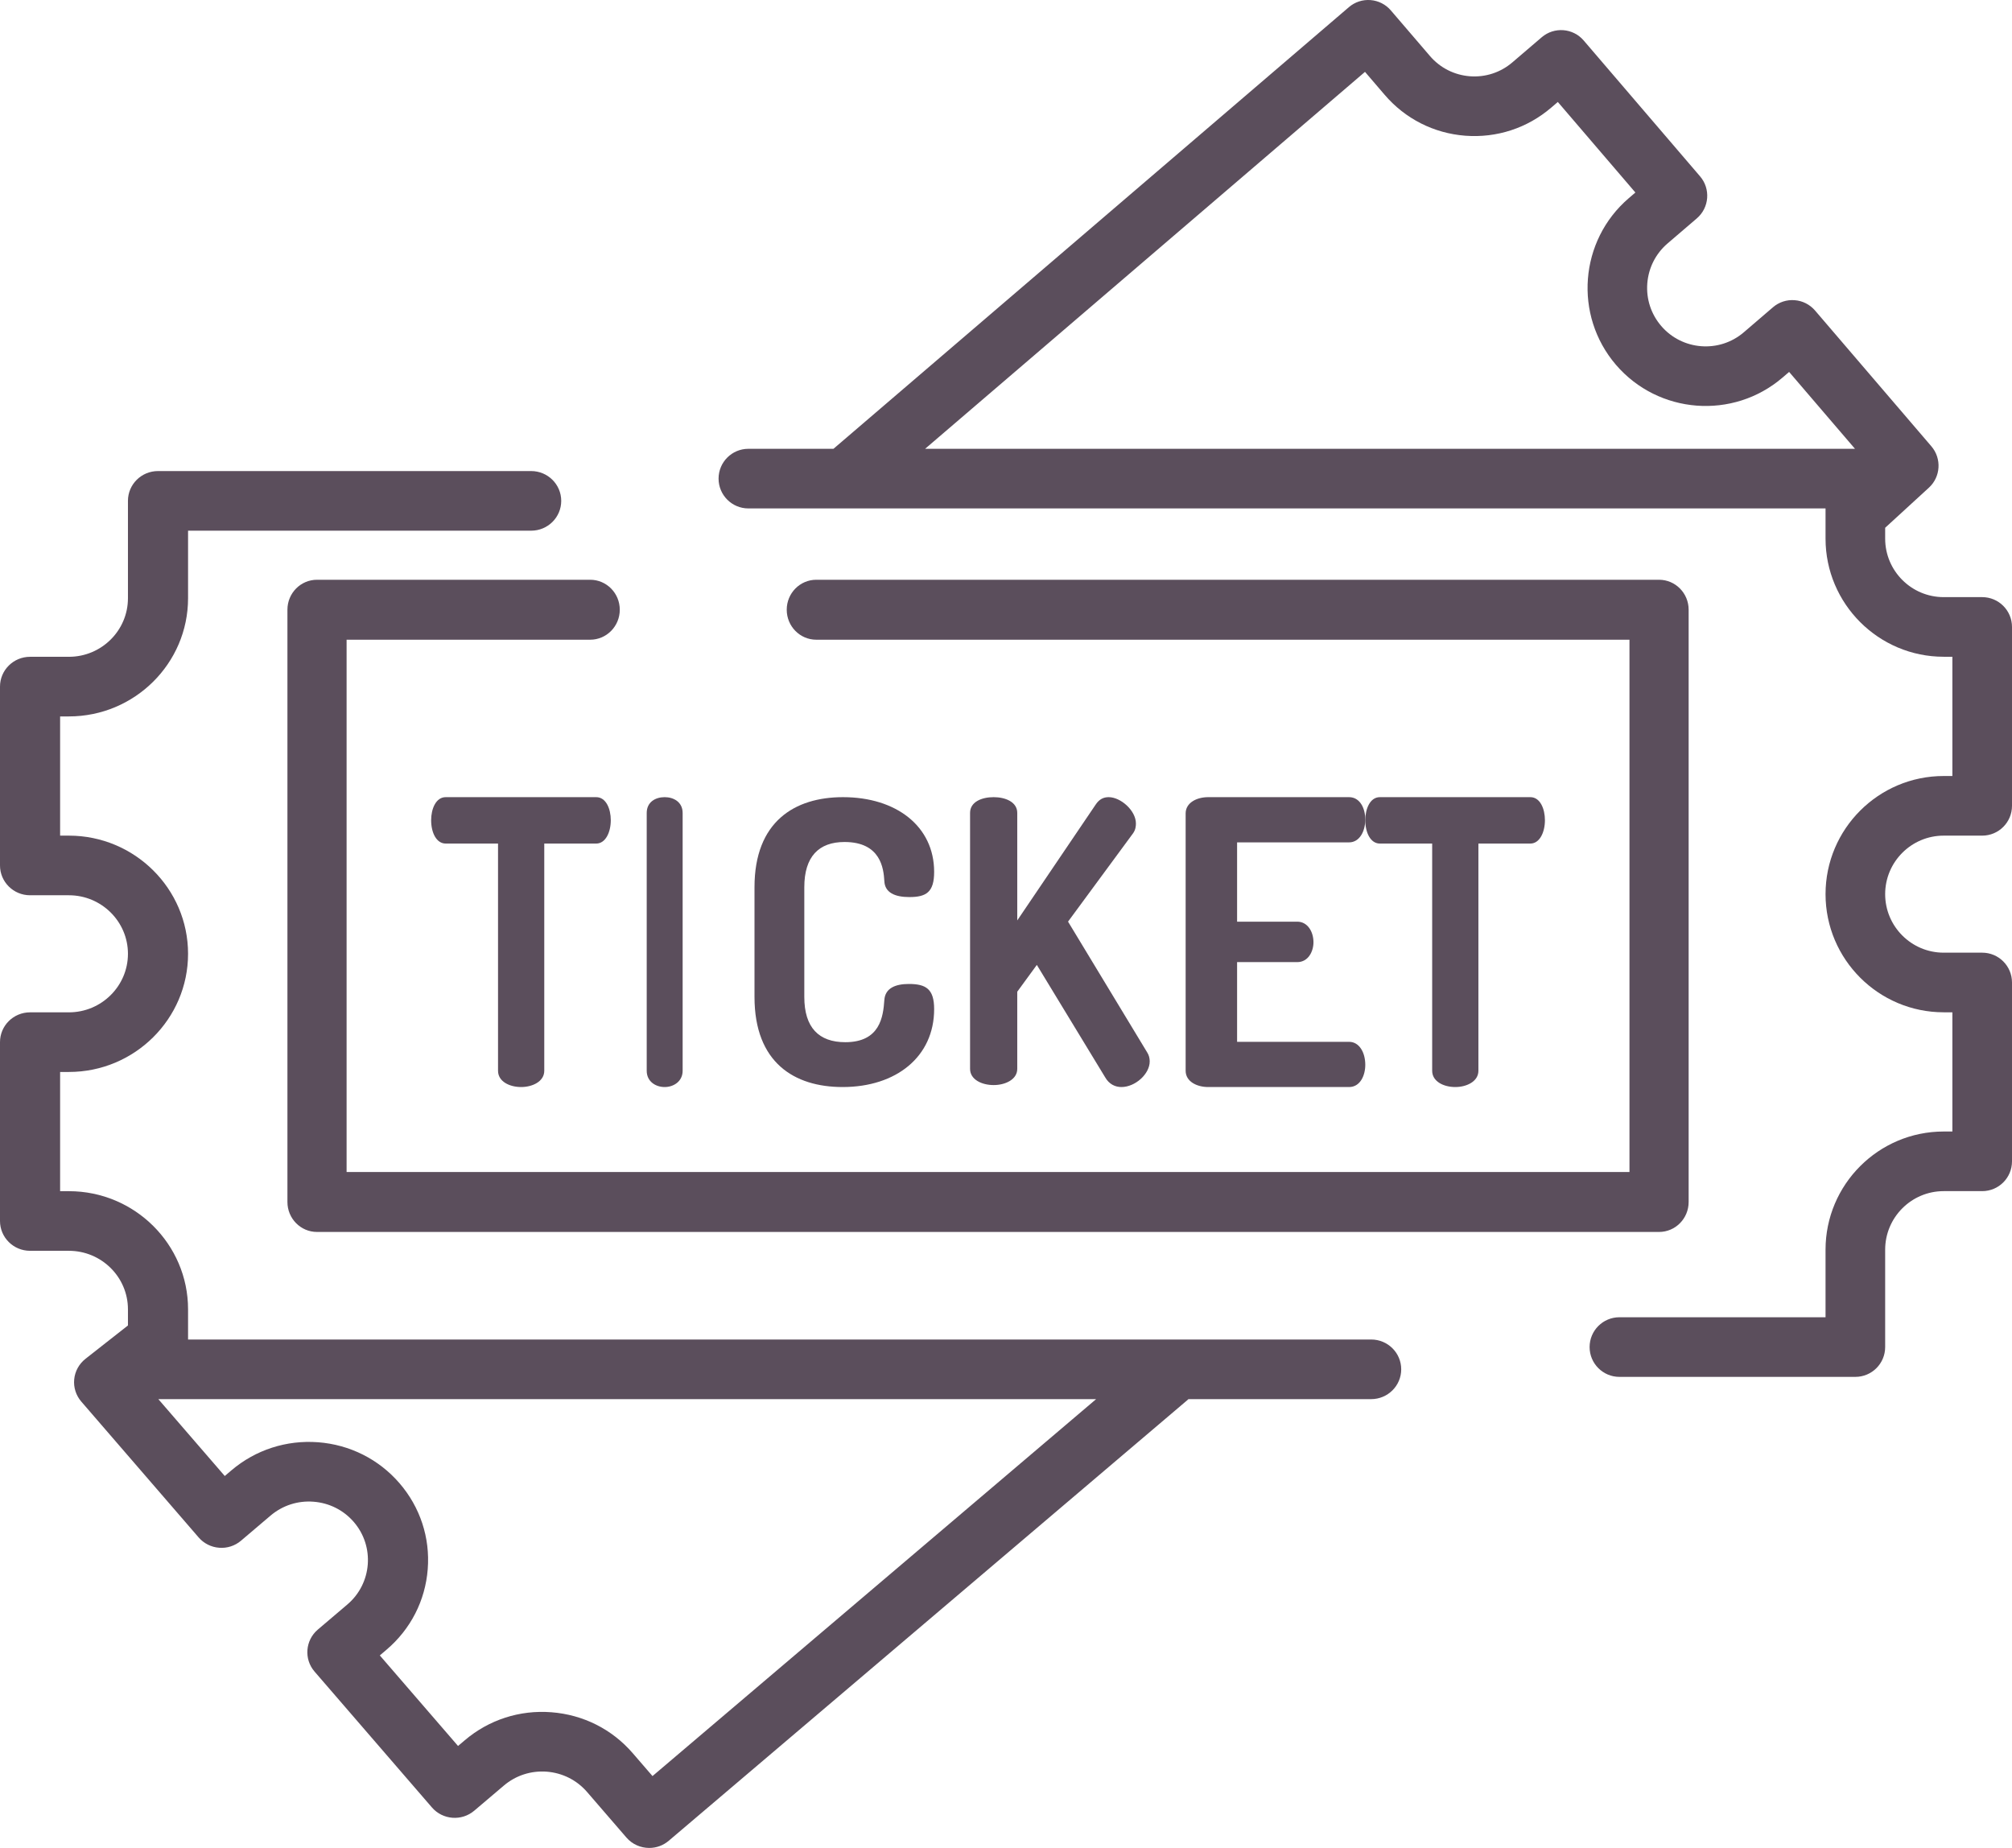 <?xml version="1.0" encoding="UTF-8"?>
<svg width="49px" height="45px" viewBox="0 0 49 45" version="1.1" xmlns="http://www.w3.org/2000/svg" xmlns:xlink="http://www.w3.org/1999/xlink">
    <!-- Generator: Sketch 49 (51002) - http://www.bohemiancoding.com/sketch -->
    <title>ticket</title>
    <desc>Created with Sketch.</desc>
    <defs></defs>
    <g id="Page-1" stroke="none" stroke-width="1" fill="none" fill-rule="evenodd">
        <g id="Hype-Tur---XL" transform="translate(-754, -2709)" fill="#5B4E5C" fill-rule="nonzero">
            <g id="ticket" transform="translate(754, 2709)">
                <path d="M48.274,23.199 L47.336,23.199 C46.55,23.199 45.911,22.56 45.911,21.774 C45.911,20.988 46.55,20.349 47.336,20.349 L48.274,20.349 C48.675,20.349 49,20.024 49,19.623 L49,15.267 C49,14.866 48.675,14.541 48.274,14.541 L47.336,14.541 C46.55,14.541 45.911,13.902 45.911,13.116 L45.911,12.852 L46.976,11.876 C47.264,11.612 47.291,11.166 47.037,10.869 L44.203,7.561 C44.077,7.415 43.899,7.324 43.707,7.31 C43.515,7.294 43.325,7.357 43.179,7.482 L42.467,8.093 C41.87,8.604 40.968,8.534 40.457,7.938 C40.209,7.649 40.089,7.28 40.118,6.901 C40.148,6.521 40.323,6.176 40.612,5.928 L41.324,5.318 C41.629,5.057 41.664,4.598 41.403,4.294 L38.569,0.986 C38.309,0.682 37.85,0.647 37.546,0.908 L36.833,1.518 C36.544,1.766 36.176,1.886 35.796,1.857 C35.417,1.827 35.071,1.652 34.824,1.363 L33.873,0.254 C33.748,0.107 33.57,0.017 33.378,0.002 C33.185,-0.013 32.996,0.049 32.85,0.175 L20.298,10.929 L18.226,10.929 C17.825,10.929 17.5,11.254 17.5,11.655 C17.5,12.056 17.825,12.381 18.226,12.381 L44.459,12.381 L44.459,13.116 C44.459,14.702 45.749,15.993 47.336,15.993 L47.548,15.993 L47.548,18.897 L47.336,18.897 C45.749,18.897 44.459,20.187 44.459,21.774 C44.459,23.36 45.749,24.651 47.336,24.651 L47.548,24.651 L47.548,27.554 L47.336,27.554 C45.749,27.554 44.459,28.845 44.459,30.432 L44.459,32.077 L39.439,32.077 C39.038,32.077 38.713,32.402 38.713,32.803 C38.713,33.204 39.038,33.529 39.439,33.529 L45.185,33.529 C45.586,33.529 45.911,33.204 45.911,32.803 L45.911,30.432 C45.911,29.646 46.55,29.006 47.336,29.006 L48.274,29.006 C48.675,29.006 49,28.682 49,28.28 L49,23.925 C49,23.524 48.675,23.199 48.274,23.199 Z M22.53,10.929 L33.243,1.75 L33.721,2.308 C34.221,2.892 34.918,3.246 35.685,3.305 C36.451,3.363 37.194,3.121 37.778,2.621 L37.939,2.483 L39.828,4.688 L39.667,4.826 C38.463,5.858 38.322,7.678 39.354,8.883 C40.387,10.087 42.207,10.227 43.411,9.195 L43.572,9.057 L45.176,10.929 L22.53,10.929 Z" id="Shape"></path>
                <path d="M33.393,32.619 L4.58,32.619 L4.58,31.884 C4.58,30.298 3.278,29.007 1.678,29.007 L1.464,29.007 L1.464,26.104 L1.678,26.104 C3.278,26.104 4.58,24.813 4.58,23.226 C4.58,21.64 3.278,20.349 1.678,20.349 L1.464,20.349 L1.464,17.446 L1.678,17.446 C3.278,17.446 4.58,16.155 4.58,14.568 L4.58,12.923 L12.936,12.923 C13.34,12.923 13.668,12.598 13.668,12.197 C13.668,11.796 13.34,11.471 12.936,11.471 L3.848,11.471 C3.443,11.471 3.116,11.796 3.116,12.197 L3.116,14.568 C3.116,15.354 2.471,15.994 1.678,15.994 L0.732,15.994 C0.328,15.994 0,16.319 0,16.72 L0,21.075 C0,21.476 0.328,21.801 0.732,21.801 L1.678,21.801 C2.471,21.801 3.116,22.441 3.116,23.226 C3.116,24.012 2.471,24.652 1.678,24.652 L0.732,24.652 C0.328,24.652 0,24.976 0,25.378 L0,29.733 C0,30.134 0.328,30.459 0.732,30.459 L1.678,30.459 C2.471,30.459 3.116,31.098 3.116,31.884 L3.116,32.277 L2.081,33.09 C1.925,33.213 1.826,33.393 1.807,33.589 C1.788,33.786 1.851,33.982 1.98,34.131 L4.838,37.439 C4.964,37.585 5.144,37.676 5.338,37.69 C5.531,37.706 5.723,37.643 5.87,37.518 L6.589,36.907 C6.881,36.66 7.252,36.539 7.635,36.569 C8.017,36.598 8.366,36.773 8.616,37.062 C9.131,37.659 9.061,38.561 8.459,39.072 L7.741,39.682 C7.434,39.943 7.398,40.402 7.661,40.706 L10.519,44.014 C10.782,44.318 11.244,44.354 11.551,44.092 L12.27,43.482 C12.562,43.234 12.934,43.114 13.316,43.143 C13.698,43.173 14.047,43.348 14.297,43.637 L15.255,44.746 C15.4,44.914 15.605,45 15.812,45 C15.98,45 16.149,44.943 16.287,44.825 L28.923,34.09 C28.93,34.084 28.936,34.078 28.943,34.071 L33.393,34.071 C33.797,34.071 34.125,33.746 34.125,33.345 C34.125,32.944 33.798,32.619 33.393,32.619 Z M15.891,43.25 L15.409,42.692 C14.905,42.108 14.201,41.755 13.429,41.696 C12.656,41.636 11.906,41.879 11.318,42.379 L11.155,42.517 L9.25,40.312 L9.412,40.174 C10.001,39.674 10.358,38.977 10.417,38.211 C10.477,37.444 10.232,36.701 9.728,36.117 C9.224,35.534 8.52,35.18 7.747,35.121 C6.975,35.063 6.225,35.305 5.636,35.805 L5.474,35.943 L3.856,34.071 L26.695,34.071 L15.891,43.25 Z" id="Shape"></path>
                <path d="M40.404,14.118 L19.88,14.118 C19.482,14.118 19.16,14.444 19.16,14.848 C19.16,15.251 19.482,15.578 19.88,15.578 L39.684,15.578 L39.684,28.54 L8.441,28.54 L8.441,15.578 L14.373,15.578 C14.771,15.578 15.094,15.251 15.094,14.848 C15.094,14.444 14.771,14.118 14.373,14.118 L7.721,14.118 C7.322,14.118 7,14.444 7,14.848 L7,29.27 C7,29.673 7.322,30 7.721,30 L40.404,30 C40.803,30 41.125,29.673 41.125,29.27 L41.125,14.848 C41.125,14.444 40.802,14.118 40.404,14.118 Z" id="Shape"></path>
                <path d="M14.52,19.412 L10.855,19.412 C10.613,19.412 10.5,19.702 10.5,19.972 C10.5,20.281 10.63,20.542 10.855,20.542 L12.129,20.542 L12.129,26.075 C12.129,26.335 12.406,26.471 12.692,26.471 C12.969,26.471 13.255,26.335 13.255,26.075 L13.255,20.542 L14.52,20.542 C14.745,20.542 14.875,20.271 14.875,19.972 C14.875,19.702 14.762,19.412 14.52,19.412 Z" id="Shape"></path>
                <path d="M16.188,19.412 C15.965,19.412 15.75,19.528 15.75,19.798 L15.75,26.075 C15.75,26.335 15.965,26.471 16.188,26.471 C16.403,26.471 16.625,26.335 16.625,26.075 L16.625,19.798 C16.625,19.528 16.403,19.412 16.188,19.412 Z" id="Shape"></path>
                <path d="M22.134,23.961 C21.817,23.961 21.556,24.057 21.537,24.354 C21.509,24.756 21.435,25.379 20.586,25.379 C19.942,25.379 19.588,25.024 19.588,24.277 L19.588,21.605 C19.588,20.858 19.942,20.504 20.567,20.504 C21.453,20.504 21.519,21.155 21.537,21.452 C21.547,21.739 21.799,21.845 22.144,21.845 C22.554,21.845 22.75,21.73 22.75,21.232 C22.75,20.12 21.826,19.412 20.53,19.412 C19.354,19.412 18.375,20.006 18.375,21.605 L18.375,24.277 C18.375,25.877 19.345,26.471 20.521,26.471 C21.826,26.471 22.75,25.733 22.75,24.574 C22.75,24.086 22.554,23.961 22.134,23.961 Z" id="Shape"></path>
                <path d="M27.938,25.627 L26.011,22.443 L27.593,20.294 C27.655,20.208 27.664,20.121 27.664,20.054 C27.664,19.738 27.293,19.412 27.001,19.412 C26.878,19.412 26.771,19.46 26.683,19.594 L24.774,22.414 L24.774,19.795 C24.774,19.527 24.482,19.412 24.199,19.412 C23.908,19.412 23.625,19.527 23.625,19.795 L23.625,19.795 L23.625,26.029 C23.625,26.288 23.908,26.423 24.2,26.423 C24.482,26.423 24.774,26.288 24.774,26.029 L24.774,24.15 L25.251,23.497 L26.913,26.231 C27.01,26.403 27.16,26.471 27.311,26.471 C27.647,26.471 28,26.154 28,25.847 C28,25.771 27.982,25.694 27.938,25.627 Z" id="Shape"></path>
                <path d="M32.855,25.37 L30.128,25.37 L30.128,23.429 L31.593,23.429 C31.862,23.429 31.988,23.168 31.988,22.946 C31.988,22.685 31.843,22.444 31.593,22.444 L30.128,22.444 L30.128,20.513 L32.855,20.513 C33.105,20.513 33.25,20.252 33.25,19.953 C33.25,19.692 33.125,19.412 32.855,19.412 L29.424,19.412 C29.145,19.412 28.875,19.547 28.875,19.808 L28.875,26.075 C28.875,26.335 29.145,26.471 29.424,26.471 L32.855,26.471 C33.125,26.471 33.25,26.191 33.25,25.93 C33.25,25.631 33.105,25.37 32.855,25.37 Z" id="Shape"></path>
                <path d="M37.27,19.412 L33.605,19.412 C33.363,19.412 33.25,19.702 33.25,19.972 C33.25,20.281 33.38,20.542 33.605,20.542 L34.879,20.542 L34.879,26.075 C34.879,26.335 35.156,26.471 35.442,26.471 C35.719,26.471 36.005,26.335 36.005,26.075 L36.005,20.542 L37.27,20.542 C37.495,20.542 37.625,20.271 37.625,19.972 C37.625,19.702 37.512,19.412 37.27,19.412 Z" id="Shape"></path>
            </g>
        </g>
    </g>
</svg>